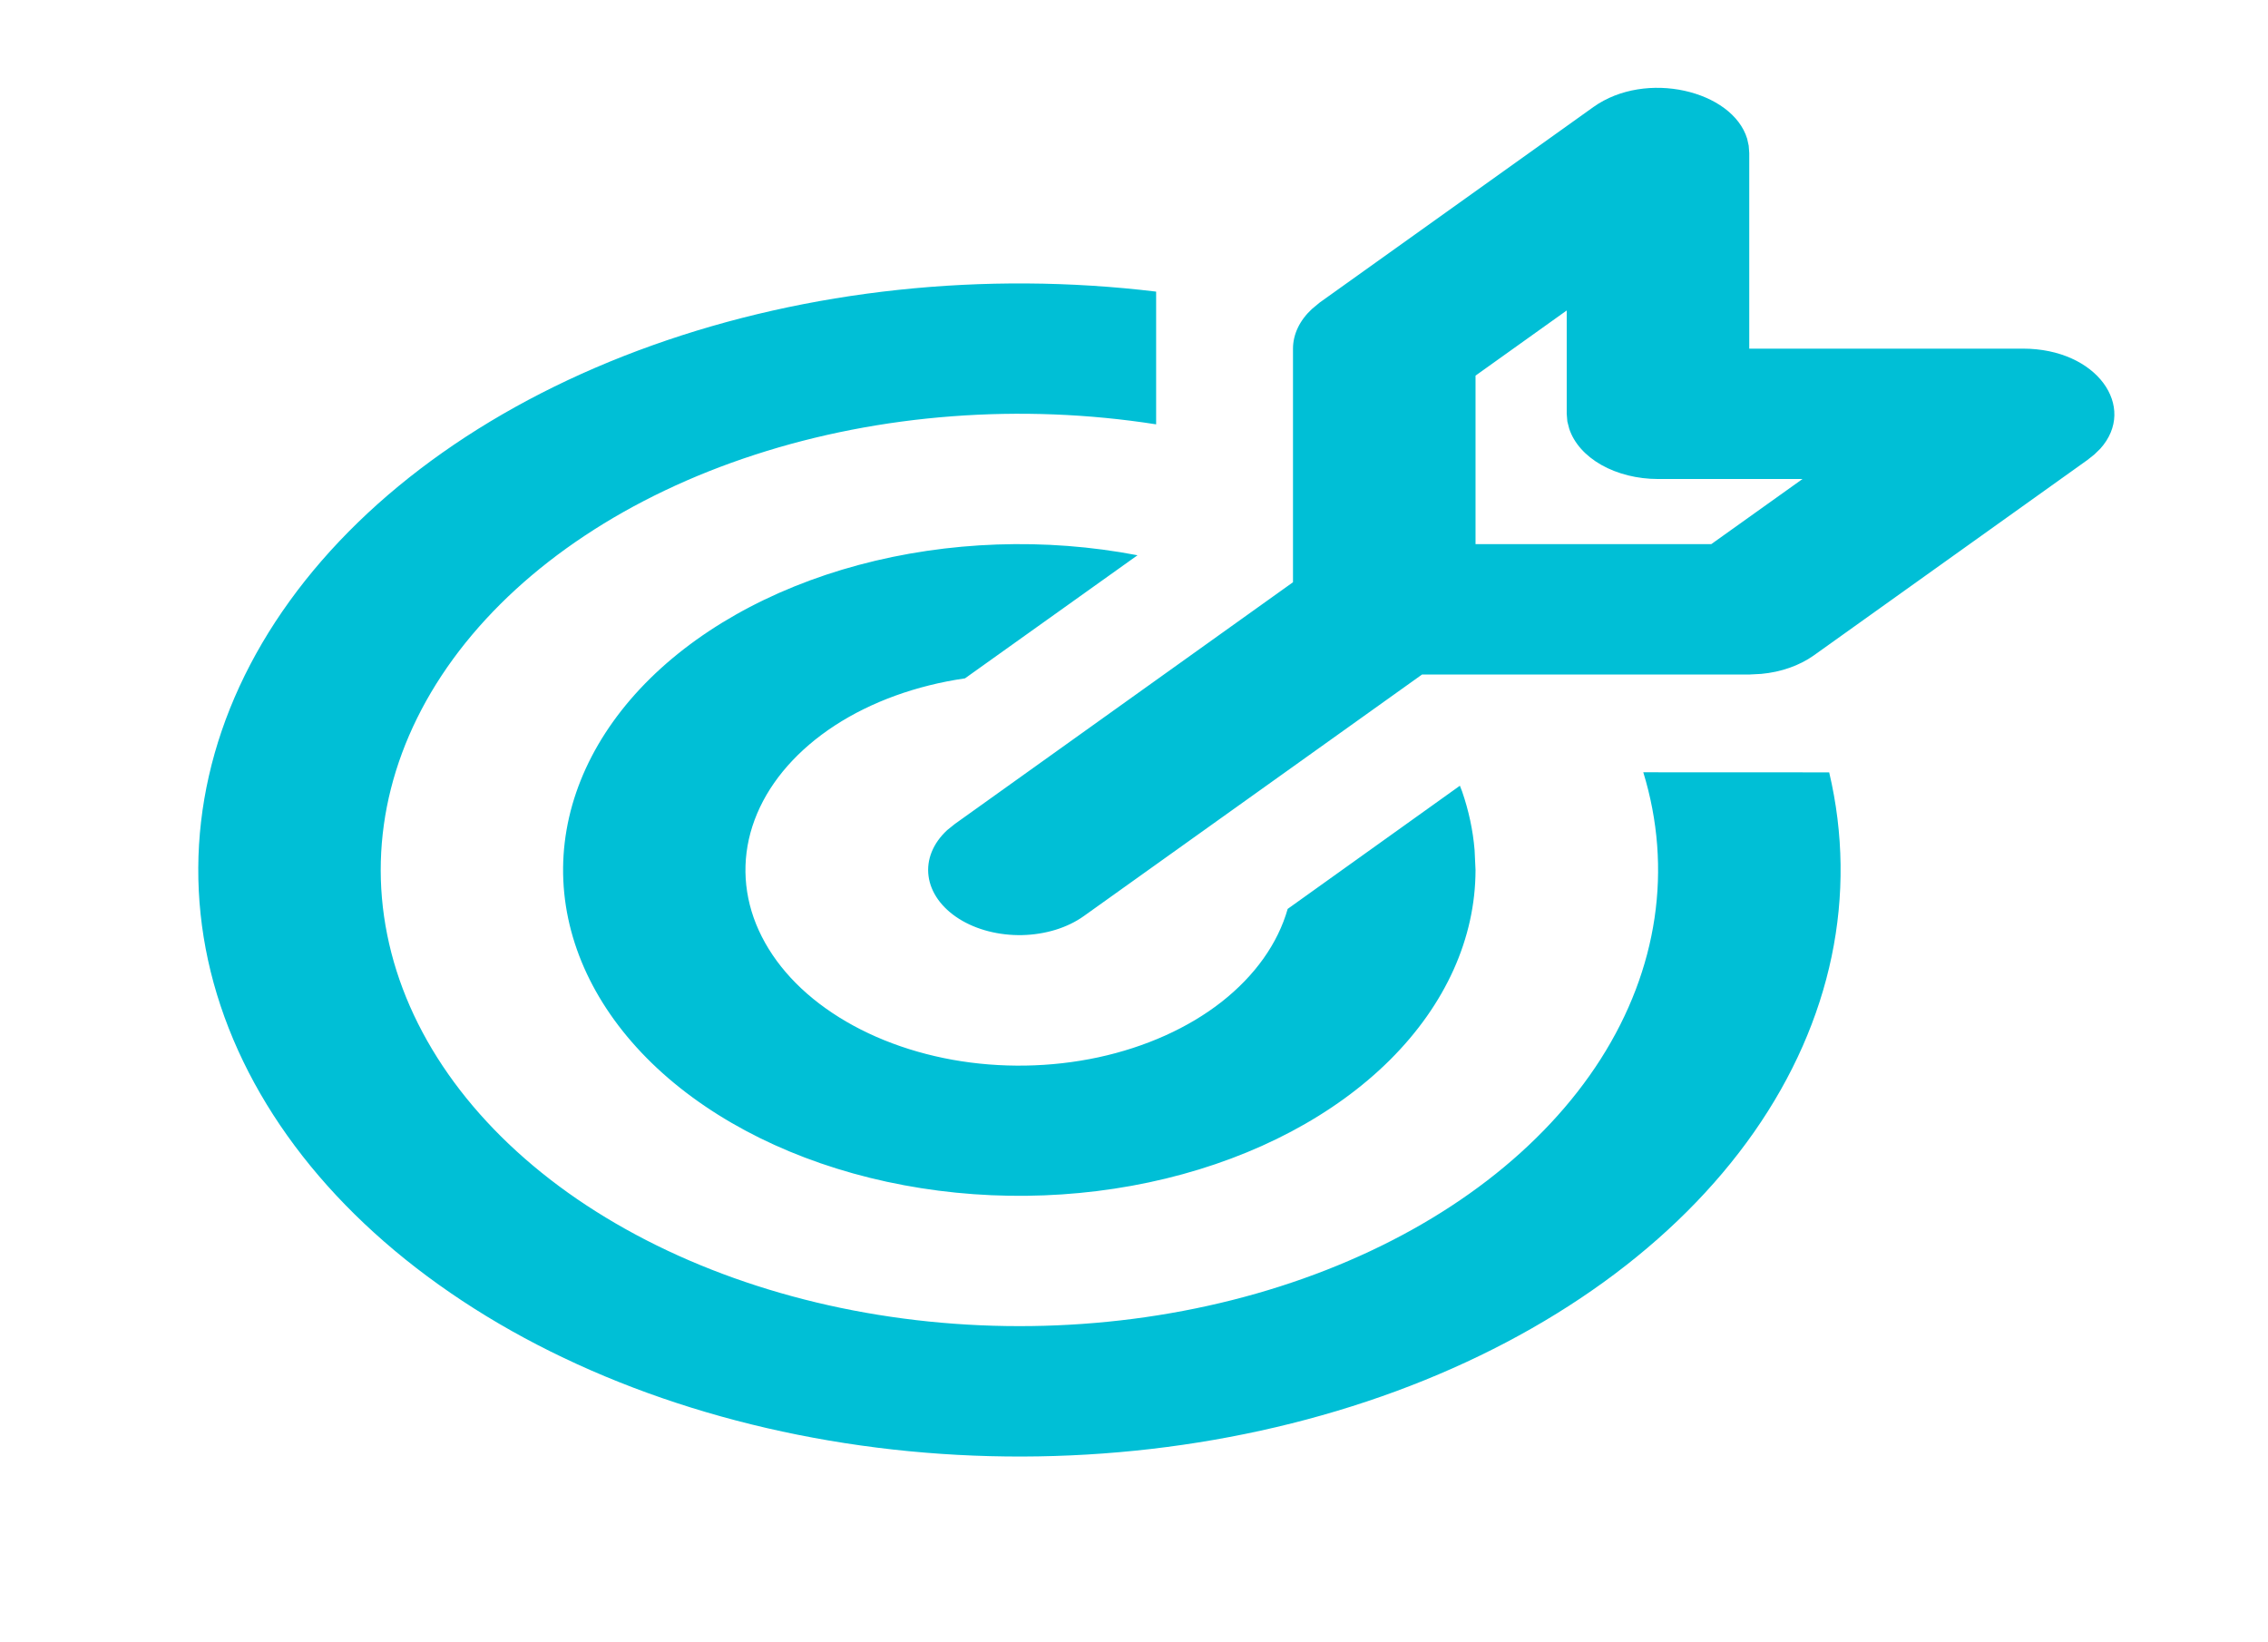 <svg width="29" height="21" viewBox="0 0 29 21" fill="none" xmlns="http://www.w3.org/2000/svg">
<path fill-rule="evenodd" clip-rule="evenodd" d="M22.36 1.863L22.367 1.958V4.458H25.867C26.815 4.458 27.332 5.207 26.856 5.737L26.78 5.811L26.692 5.881L23.192 8.381C23.01 8.51 22.774 8.594 22.52 8.617L22.367 8.625H18.183L13.858 11.714C13.648 11.864 13.367 11.95 13.07 11.957C12.774 11.963 12.485 11.889 12.263 11.749C12.041 11.609 11.901 11.414 11.873 11.203C11.845 10.992 11.93 10.782 12.112 10.614L12.209 10.536L16.533 7.445V4.458C16.533 4.275 16.618 4.097 16.774 3.952L16.875 3.868L20.375 1.368C21.046 0.89 22.152 1.158 22.34 1.773L22.36 1.863ZM14.784 3.729C12.589 3.464 10.332 3.705 8.341 4.416C6.349 5.127 4.726 6.271 3.704 7.685C2.683 9.098 2.318 10.707 2.66 12.278C3.003 13.85 4.036 15.303 5.61 16.427C7.184 17.552 9.218 18.29 11.418 18.535C13.618 18.78 15.87 18.519 17.849 17.79C19.828 17.06 21.431 15.901 22.427 14.478C23.422 13.056 23.759 11.444 23.389 9.876L21.012 9.875C21.39 11.107 21.199 12.393 20.468 13.541C19.736 14.689 18.503 15.636 16.954 16.241C15.405 16.847 13.623 17.077 11.876 16.898C10.128 16.719 8.509 16.14 7.26 15.249C6.012 14.357 5.201 13.2 4.951 11.952C4.7 10.703 5.023 9.431 5.87 8.324C6.718 7.218 8.044 6.337 9.651 5.815C11.258 5.292 13.059 5.156 14.783 5.426V3.729H14.784ZM14.545 7.1C13.368 6.874 12.121 6.918 10.98 7.224C9.84 7.53 8.862 8.084 8.184 8.808C7.507 9.532 7.164 10.389 7.203 11.259C7.243 12.13 7.663 12.969 8.404 13.66C9.146 14.351 10.172 14.858 11.339 15.111C12.505 15.364 13.753 15.35 14.907 15.07C16.061 14.79 17.064 14.259 17.774 13.552C18.484 12.844 18.866 11.996 18.867 11.125L18.855 10.869C18.834 10.616 18.78 10.365 18.695 10.119L18.667 10.047L16.465 11.622C16.339 12.065 16.047 12.475 15.621 12.81C15.195 13.144 14.649 13.389 14.043 13.52C13.437 13.65 12.793 13.661 12.179 13.551C11.565 13.44 11.005 13.213 10.557 12.893C10.109 12.574 9.792 12.173 9.637 11.735C9.483 11.296 9.498 10.836 9.681 10.403C9.864 9.97 10.208 9.581 10.676 9.276C11.144 8.972 11.719 8.764 12.339 8.674L14.545 7.1ZM18.867 4.803L20.033 3.97V5.292L20.041 5.389L20.065 5.482C20.125 5.665 20.27 5.828 20.476 5.945C20.682 6.061 20.937 6.125 21.2 6.125H23.048L21.881 6.958H18.867V4.803Z" fill="#00BFD6"/>
</svg>
